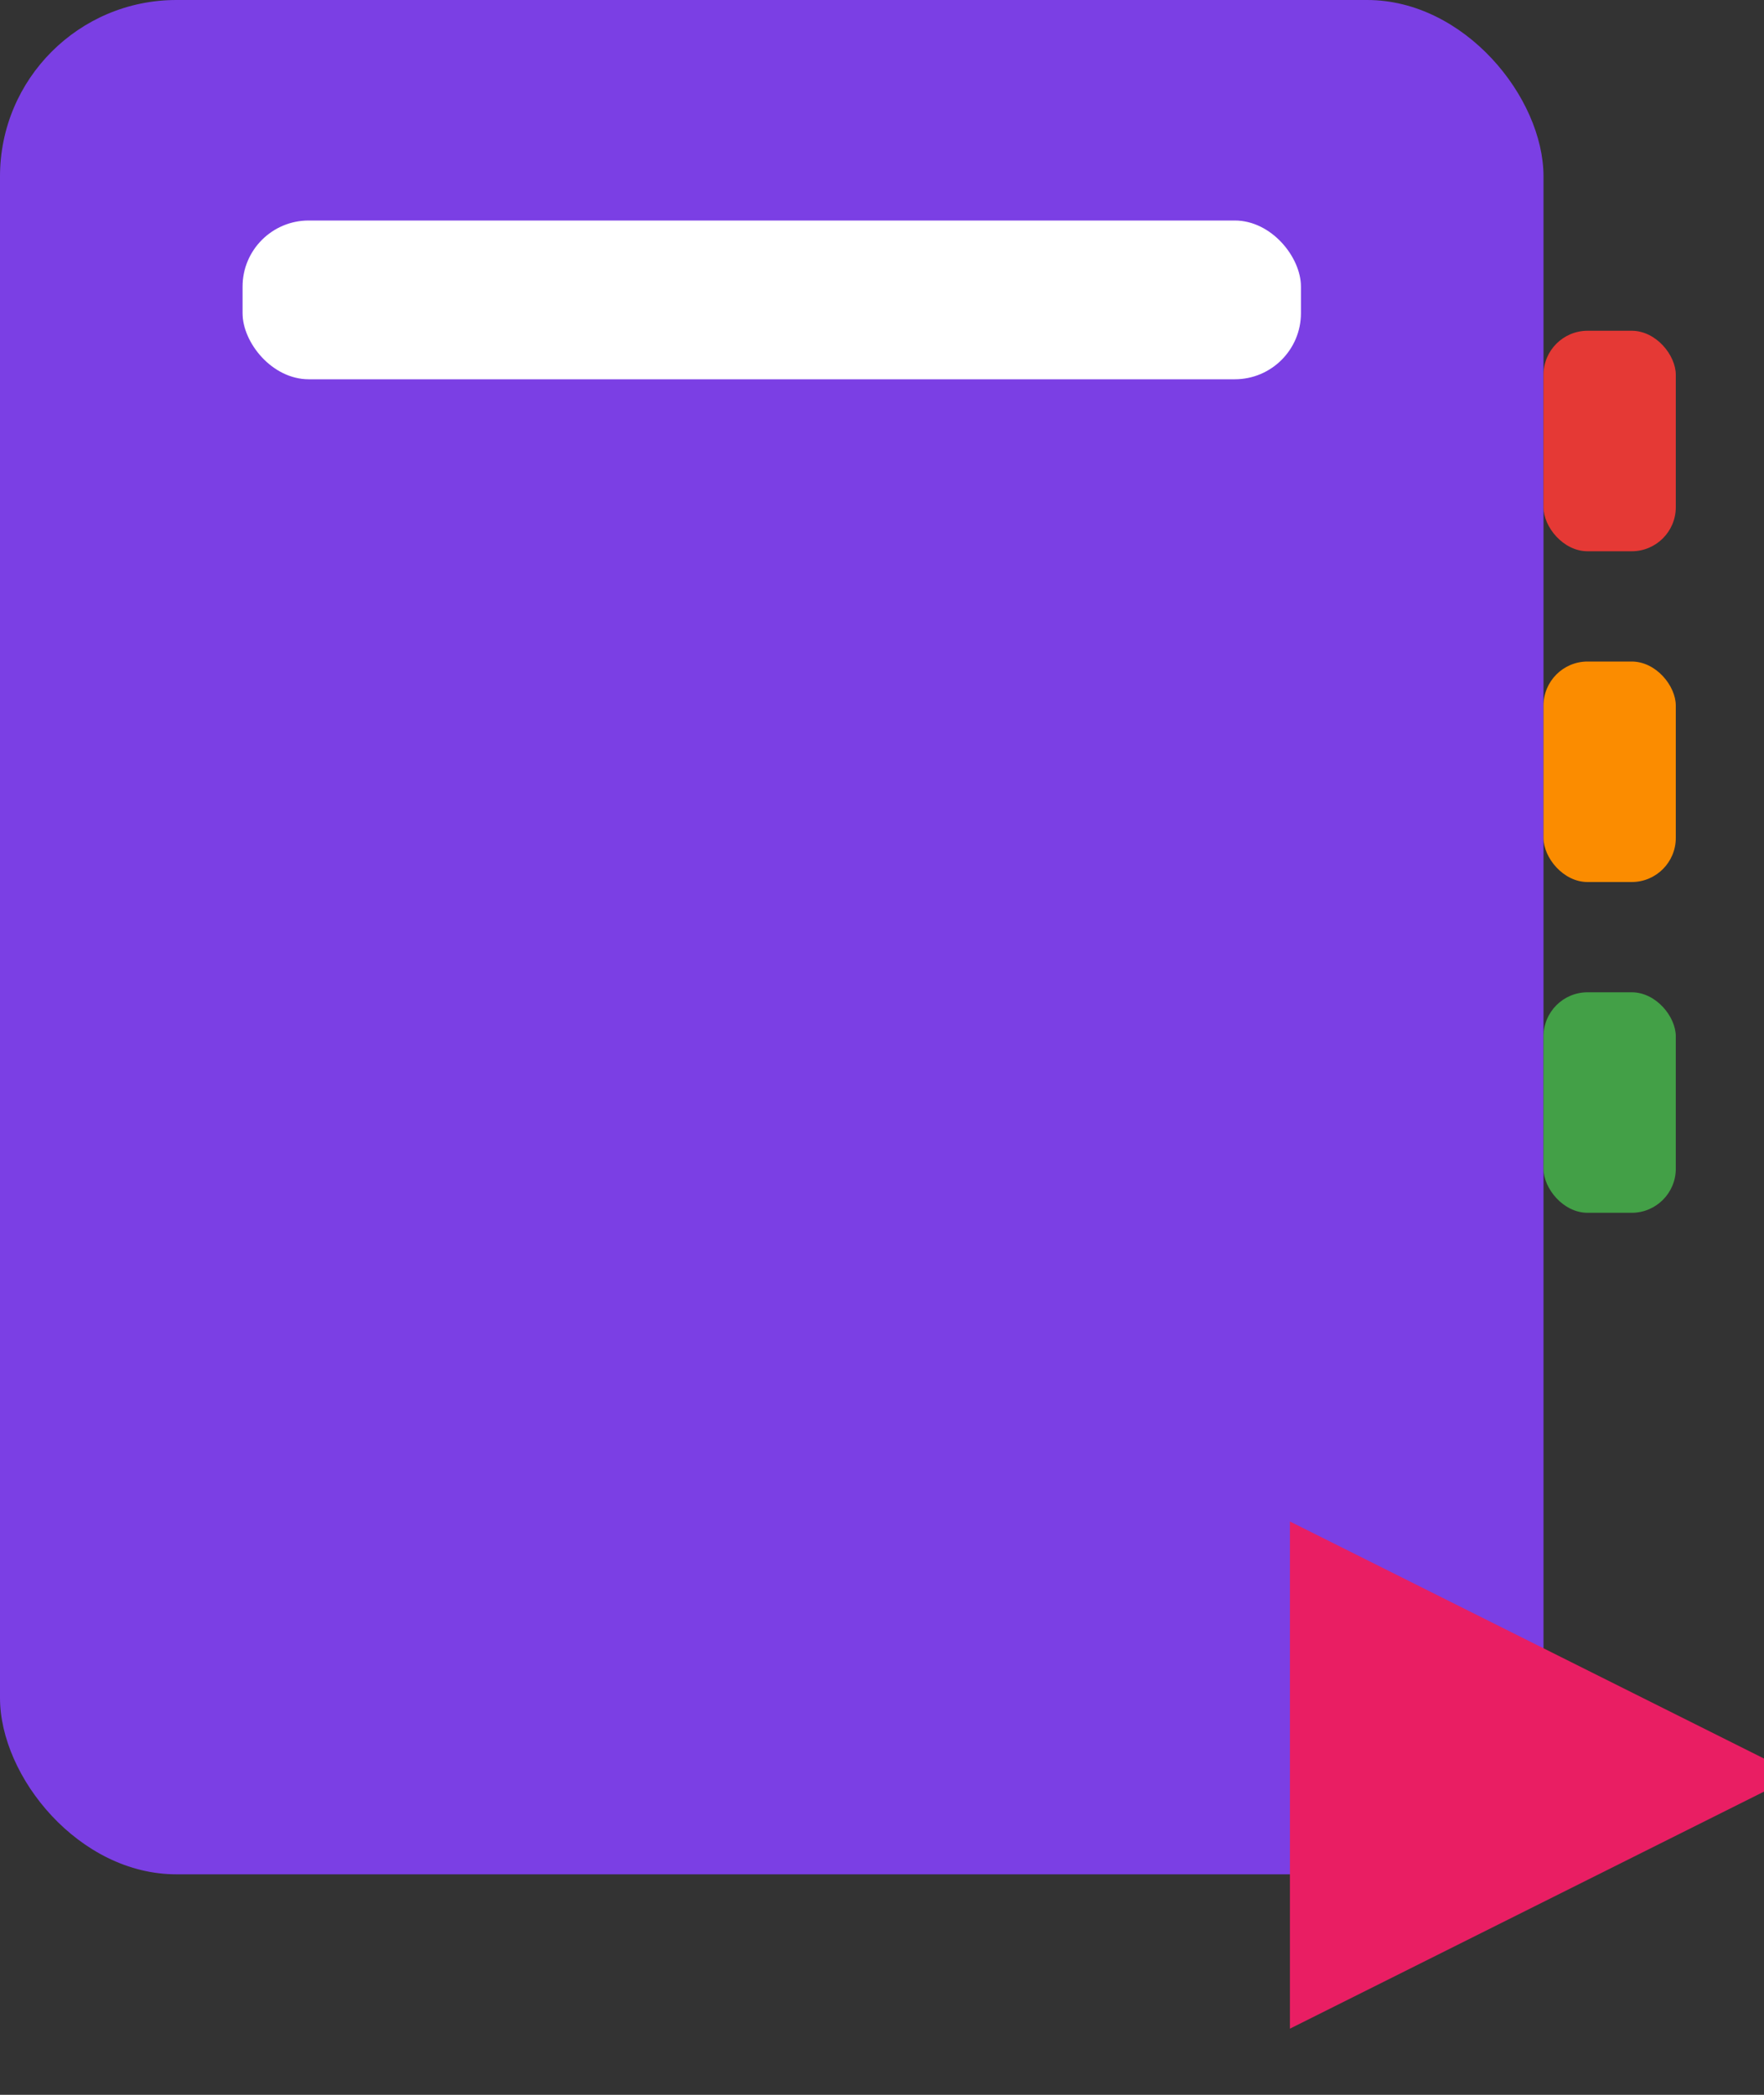 <svg width="160" height="190" viewBox="0 0 160 190" xmlns="http://www.w3.org/2000/svg">
  <rect x="0" y="0" width="160" height="190" fill="#333333" stroke="none"/>
  <!-- Notebook body: 140×170px -->
  <rect x="0" y="0" width="140" height="170" rx="16" ry="16" fill="#7B3FE4"/>

  <!-- Top label – 96×14.4px (20% larger), centered -->
  <rect x="22" y="20" width="96" height="14.4" rx="6" fill="#FFFFFF"/>

  <!-- Side tabs, aligned to right edge of notebook -->
  <rect x="140" y="30"  width="12" height="20" rx="4" fill="#E53935"/>
  <rect x="140" y="60"  width="12" height="20" rx="4" fill="#FB8C00"/>
  <rect x="140" y="90" width="12" height="20" rx="4" fill="#43A047"/>

  <!-- Magenta play/debug triangle (≈46×46px), lifted ~9px -->
  <polygon points="117,138 163,161 117,184" fill="#E91E63"/>
</svg>
